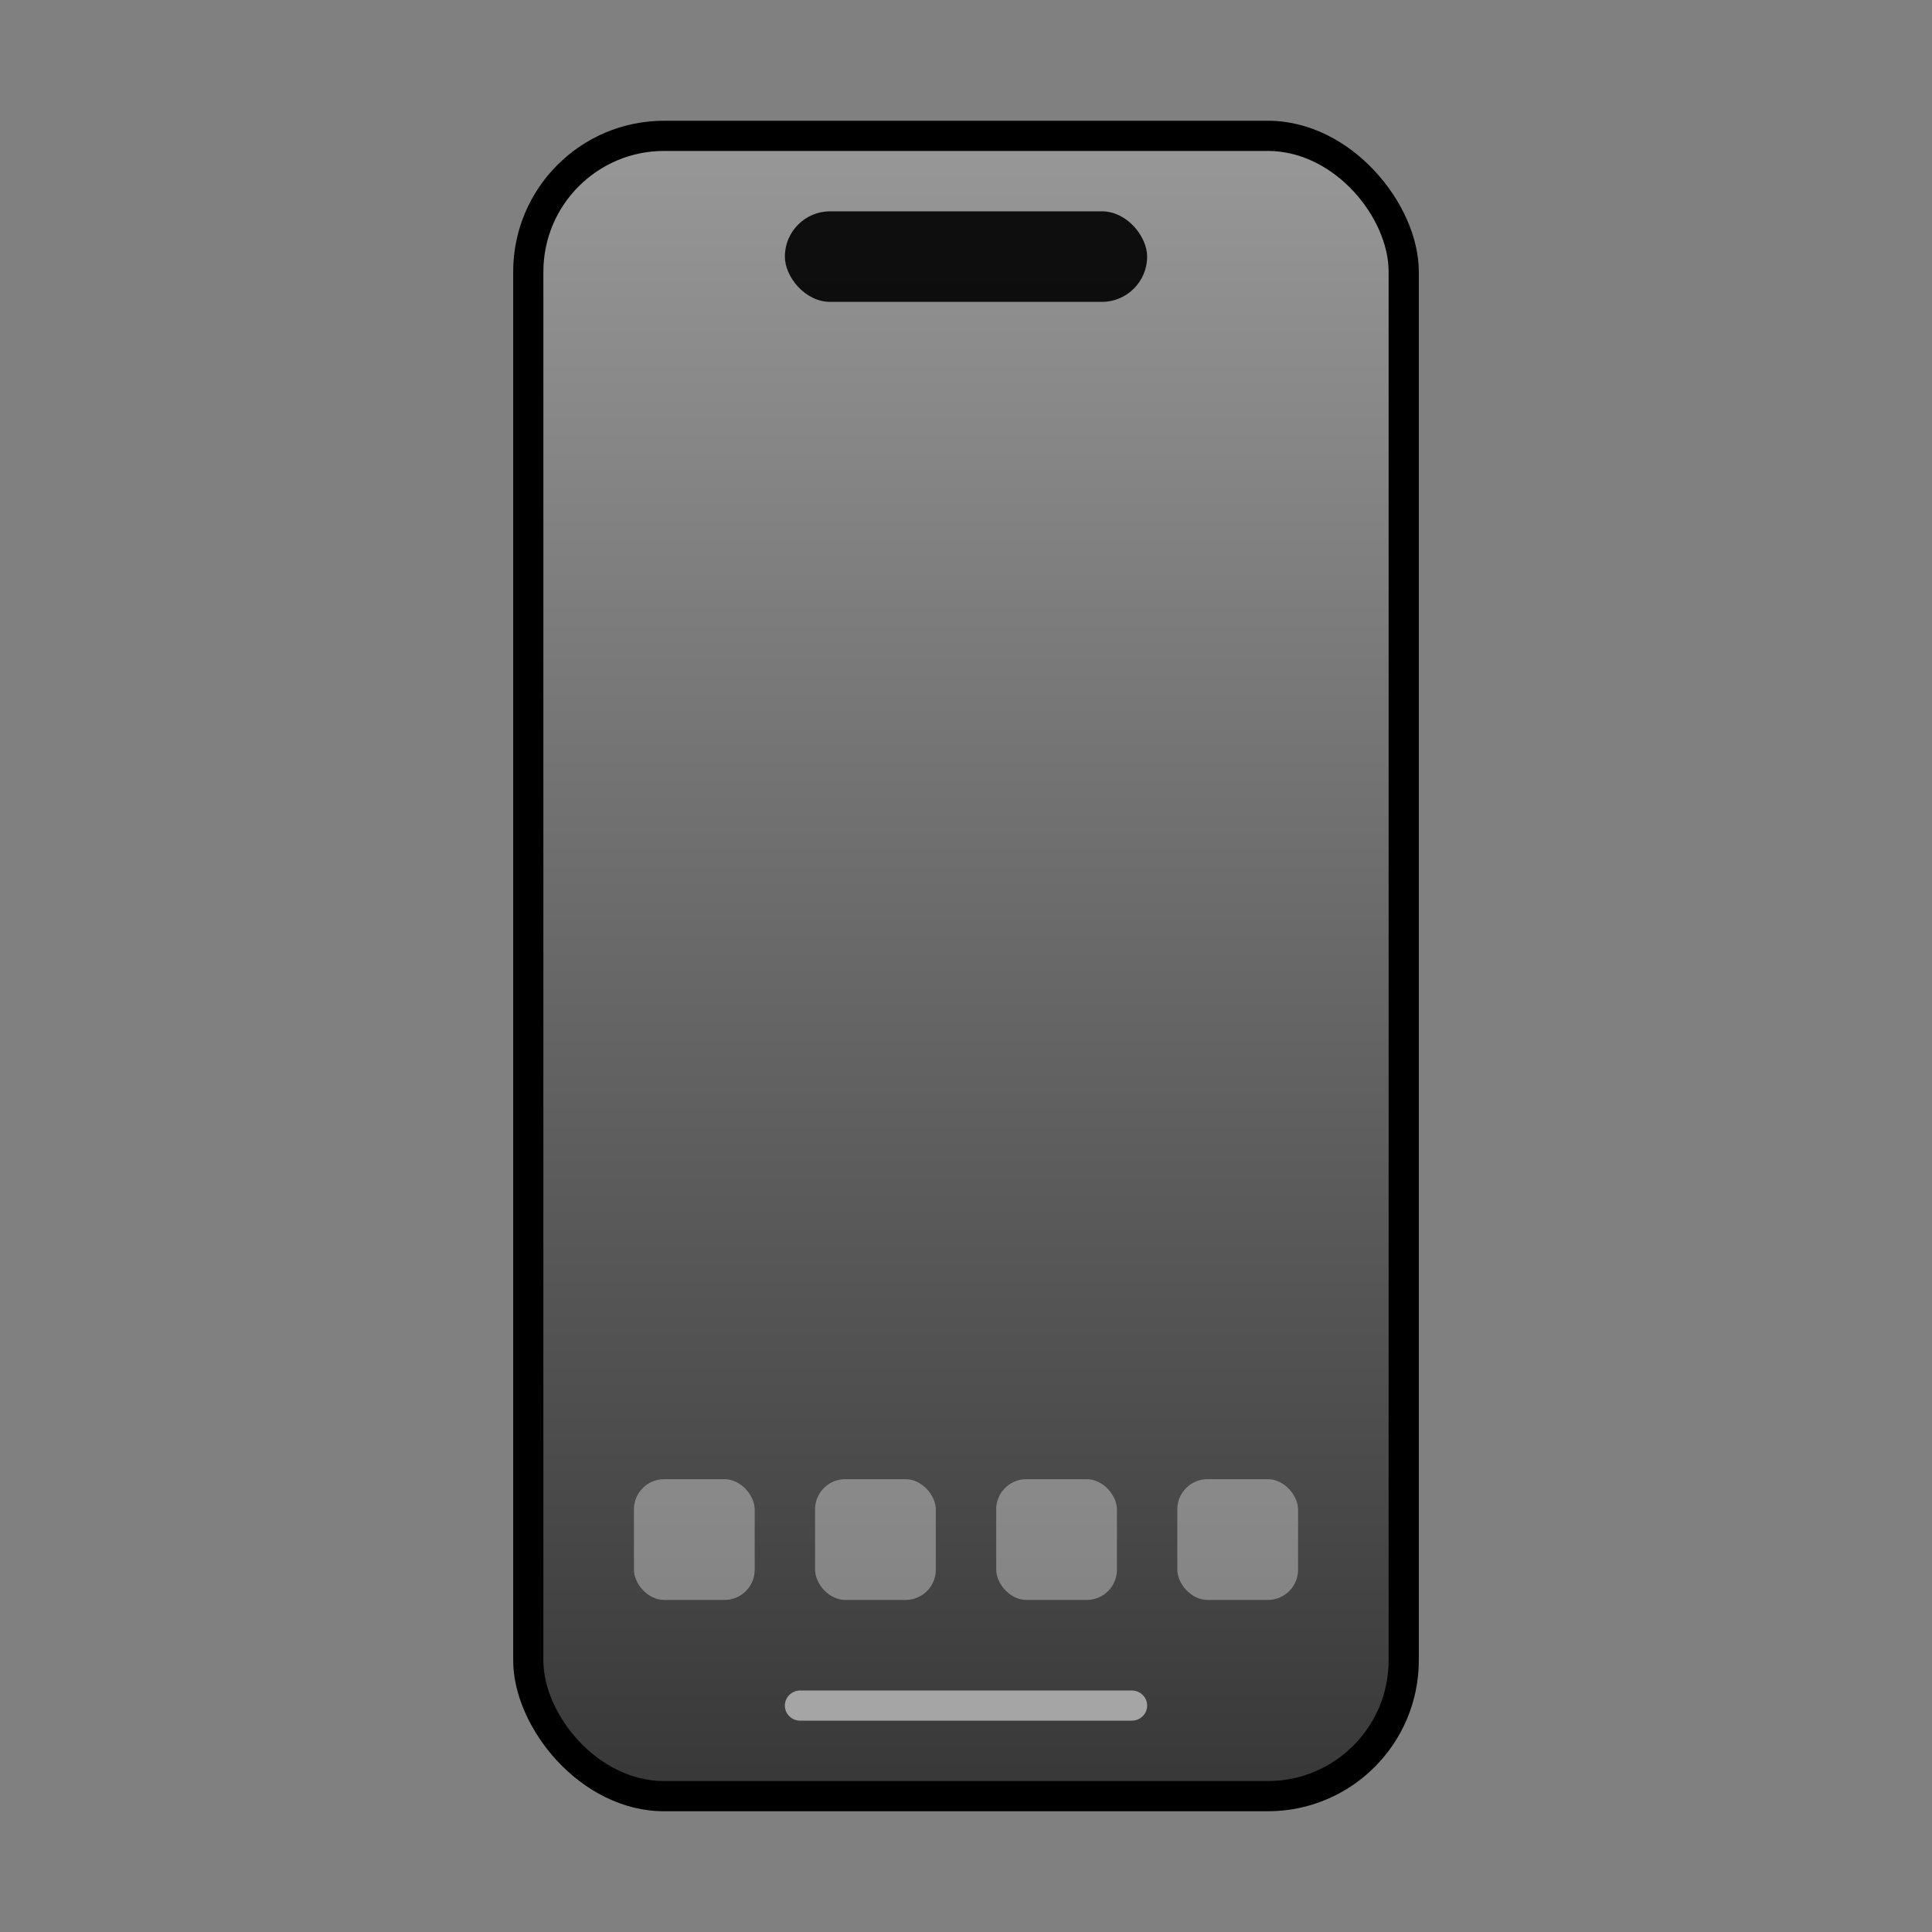 <svg xmlns="http://www.w3.org/2000/svg" xmlns:xlink="http://www.w3.org/1999/xlink" viewBox="0 0 64 64"><rect x="0" y="0" width="64" height="64" fill="#808080" stroke="none"/><defs><linearGradient id="a" x1="31.756" x2="30.031" y1="44.109" y2="25.774" gradientTransform="matrix(4.086 0 0 4 -66.386 -117.54)" gradientUnits="userSpaceOnUse"><stop offset="0" stop-color="#353535"/><stop offset="1" stop-color="#979797"/></linearGradient><linearGradient xlink:href="#a" id="b" x1="32" x2="32" y1="60" y2="6" gradientTransform="matrix(1 0 0 1.038 0 -1.23)" gradientUnits="userSpaceOnUse"/></defs><rect width="30" height="56" x="17" y="4" rx="5" ry="5" style="opacity:1;fill:#000;stroke:none;stroke-width:.564;stroke-linecap:round;stroke-linejoin:round;paint-order:stroke fill markers"/><rect width="28" height="54" x="18" y="5" rx="4" ry="4" style="opacity:1;fill:url(#b);stroke:none;stroke-width:.535;stroke-linecap:round;stroke-linejoin:round;paint-order:stroke fill markers"/><path fill="#a5a5a5" d="M26.514 56a.511.497 0 0 0-.514.5.511.497 0 0 0 .514.5h10.97a.511.497 0 0 0 .516-.5.511.497 0 0 0-.516-.5Z" style="stroke-width:0"/><rect width="12" height="3" x="26" y="7" fill-opacity=".906" rx="1.5" ry="1.5" style="stroke-width:0;paint-order:markers fill stroke"/><rect width="4" height="4" x="21" y="49" fill="#69cf50" rx="1" ry="1" style="opacity:.35;fill:#fff;stroke-width:0;stroke-miterlimit:4.4"/><rect width="4" height="4" x="27" y="49" fill="#69cf50" rx="1" ry="1" style="opacity:.35;fill:#fff;stroke-width:0;stroke-miterlimit:4.4"/><rect width="4" height="4" x="33" y="49" fill="#69cf50" rx="1" ry="1" style="opacity:.35;fill:#fff;stroke-width:0;stroke-miterlimit:4.4"/><rect width="4" height="4" x="39" y="49" fill="#69cf50" rx="1" ry="1" style="opacity:.35;fill:#fff;stroke-width:0;stroke-miterlimit:4.4"/></svg>